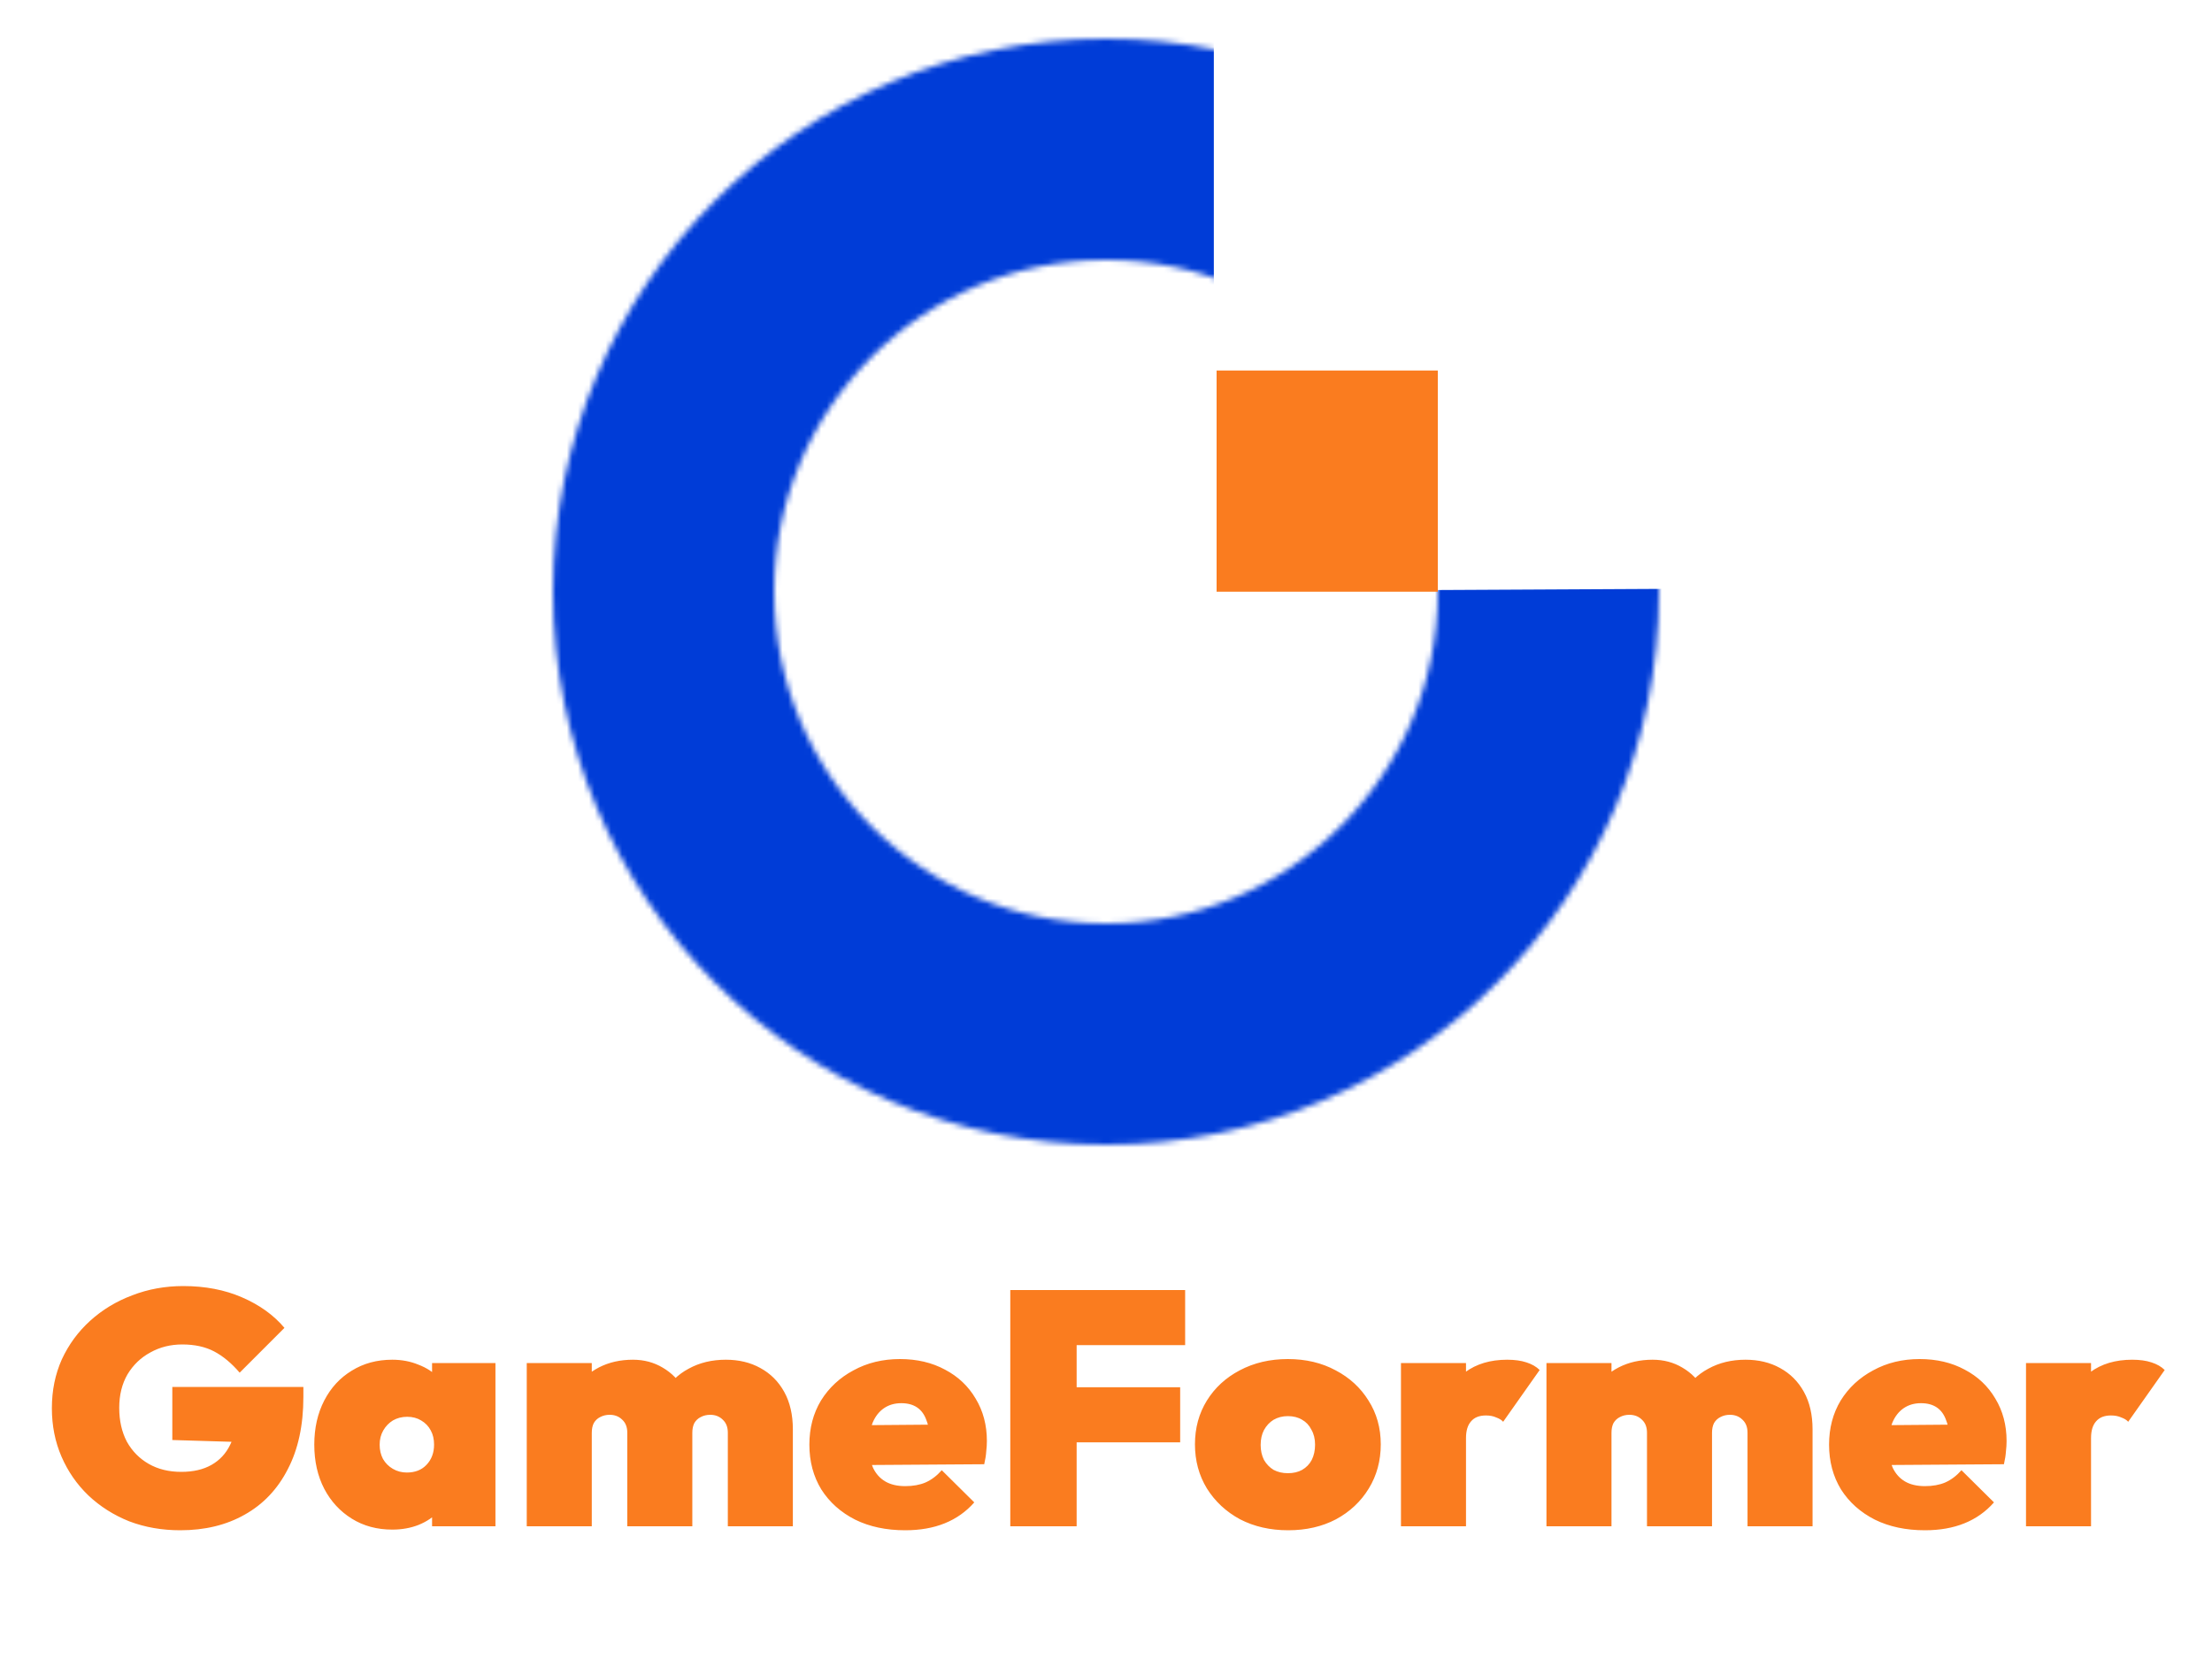 <svg width="400" height="300" viewBox="0 0 400 300" fill="none" xmlns="http://www.w3.org/2000/svg">
<path d="M32.6 276.72C29.28 276.72 26.2 276.18 23.36 275.1C20.56 273.98 18.1 272.42 15.98 270.42C13.9 268.42 12.28 266.08 11.12 263.4C9.96 260.72 9.38 257.8 9.38 254.64C9.38 251.44 9.98 248.5 11.18 245.82C12.42 243.14 14.12 240.82 16.28 238.86C18.48 236.86 21.02 235.32 23.9 234.24C26.78 233.12 29.86 232.56 33.14 232.56C37.1 232.56 40.64 233.24 43.76 234.6C46.92 235.96 49.48 237.8 51.44 240.12L43.34 248.22C41.86 246.5 40.32 245.22 38.72 244.38C37.12 243.54 35.2 243.12 32.96 243.12C30.84 243.12 28.92 243.6 27.2 244.56C25.48 245.48 24.1 246.8 23.06 248.52C22.06 250.24 21.56 252.26 21.56 254.58C21.56 256.9 22.02 258.94 22.94 260.7C23.9 262.42 25.22 263.76 26.9 264.72C28.58 265.68 30.54 266.16 32.78 266.16C34.94 266.16 36.76 265.74 38.24 264.9C39.72 264.06 40.84 262.86 41.6 261.3C42.4 259.74 42.8 257.9 42.8 255.78L51.02 261L31.16 260.4V250.8H54.86V252.6C54.86 257.72 53.92 262.08 52.04 265.68C50.2 269.28 47.6 272.02 44.24 273.9C40.92 275.78 37.04 276.72 32.6 276.72ZM70.933 276.6C68.172 276.6 65.733 275.94 63.612 274.62C61.492 273.3 59.833 271.5 58.633 269.22C57.432 266.9 56.833 264.24 56.833 261.24C56.833 258.24 57.432 255.58 58.633 253.26C59.833 250.94 61.492 249.14 63.612 247.86C65.733 246.54 68.172 245.88 70.933 245.88C72.653 245.88 74.233 246.18 75.672 246.78C77.153 247.34 78.373 248.14 79.332 249.18C80.332 250.22 80.972 251.42 81.252 252.78V269.7C80.972 271.06 80.332 272.26 79.332 273.3C78.373 274.34 77.153 275.16 75.672 275.76C74.233 276.32 72.653 276.6 70.933 276.6ZM73.573 266.28C75.052 266.28 76.233 265.82 77.112 264.9C78.032 263.94 78.493 262.72 78.493 261.24C78.493 260.24 78.293 259.38 77.892 258.66C77.493 257.9 76.912 257.3 76.153 256.86C75.433 256.42 74.593 256.2 73.632 256.2C72.672 256.2 71.812 256.42 71.052 256.86C70.332 257.3 69.752 257.9 69.312 258.66C68.873 259.42 68.653 260.28 68.653 261.24C68.653 262.2 68.853 263.06 69.252 263.82C69.692 264.58 70.293 265.18 71.052 265.62C71.812 266.06 72.653 266.28 73.573 266.28ZM78.132 276V268.08L79.752 260.88L78.132 253.74V246.48H89.593V276H78.132ZM95.254 276V246.48H107.014V276H95.254ZM113.434 276V259.08C113.434 258.08 113.134 257.3 112.534 256.74C111.934 256.14 111.174 255.84 110.254 255.84C109.614 255.84 109.034 255.98 108.514 256.26C108.034 256.5 107.654 256.86 107.374 257.34C107.134 257.82 107.014 258.4 107.014 259.08L102.454 257.4C102.454 255 102.974 252.94 104.014 251.22C105.094 249.5 106.534 248.18 108.334 247.26C110.134 246.34 112.174 245.88 114.454 245.88C116.454 245.88 118.254 246.36 119.854 247.32C121.494 248.28 122.794 249.62 123.754 251.34C124.714 253.02 125.194 255.02 125.194 257.34V276H113.434ZM131.614 276V259.08C131.614 258.08 131.314 257.3 130.714 256.74C130.114 256.14 129.354 255.84 128.434 255.84C127.794 255.84 127.214 255.98 126.694 256.26C126.214 256.5 125.834 256.86 125.554 257.34C125.314 257.82 125.194 258.4 125.194 259.08L118.294 259.14C118.294 256.38 118.834 254.02 119.914 252.06C121.034 250.06 122.574 248.54 124.534 247.5C126.494 246.42 128.734 245.88 131.254 245.88C133.614 245.88 135.694 246.38 137.494 247.38C139.334 248.38 140.774 249.82 141.814 251.7C142.854 253.58 143.374 255.84 143.374 258.48V276H131.614ZM163.7 276.72C160.26 276.72 157.24 276.08 154.64 274.8C152.04 273.48 150 271.66 148.52 269.34C147.08 266.98 146.36 264.28 146.36 261.24C146.36 258.24 147.06 255.58 148.46 253.26C149.9 250.94 151.86 249.12 154.34 247.8C156.82 246.44 159.62 245.76 162.74 245.76C165.82 245.76 168.54 246.4 170.9 247.68C173.26 248.92 175.1 250.66 176.42 252.9C177.78 255.14 178.46 257.7 178.46 260.58C178.46 261.18 178.42 261.82 178.34 262.5C178.3 263.14 178.18 263.9 177.98 264.78L151.34 264.96V257.76L173.6 257.58L168.14 260.76C168.14 259.16 167.94 257.86 167.54 256.86C167.18 255.82 166.62 255.04 165.86 254.52C165.1 254 164.14 253.74 162.98 253.74C161.78 253.74 160.74 254.04 159.86 254.64C158.98 255.24 158.3 256.1 157.82 257.22C157.38 258.34 157.16 259.7 157.16 261.3C157.16 262.94 157.4 264.32 157.88 265.44C158.4 266.52 159.14 267.34 160.1 267.9C161.06 268.46 162.26 268.74 163.7 268.74C165.1 268.74 166.32 268.52 167.36 268.08C168.44 267.6 169.42 266.86 170.3 265.86L176.18 271.68C174.7 273.36 172.92 274.62 170.84 275.46C168.76 276.3 166.38 276.72 163.7 276.72ZM182.692 276V233.28H194.692V276H182.692ZM192.412 260.82V250.86H213.412V260.82H192.412ZM192.412 243.24V233.28H214.312V243.24H192.412ZM232.946 276.72C229.706 276.72 226.806 276.06 224.246 274.74C221.726 273.38 219.726 271.52 218.246 269.16C216.806 266.8 216.086 264.14 216.086 261.18C216.086 258.22 216.806 255.58 218.246 253.26C219.686 250.94 221.666 249.12 224.186 247.8C226.746 246.44 229.646 245.76 232.886 245.76C236.126 245.76 239.006 246.44 241.526 247.8C244.046 249.12 246.026 250.94 247.466 253.26C248.946 255.58 249.686 258.22 249.686 261.18C249.686 264.14 248.966 266.8 247.526 269.16C246.086 271.52 244.106 273.38 241.586 274.74C239.066 276.06 236.186 276.72 232.946 276.72ZM232.886 266.4C233.886 266.4 234.746 266.2 235.466 265.8C236.226 265.36 236.806 264.76 237.206 264C237.606 263.2 237.806 262.28 237.806 261.24C237.806 260.2 237.586 259.3 237.146 258.54C236.746 257.74 236.186 257.14 235.466 256.74C234.746 256.3 233.886 256.08 232.886 256.08C231.926 256.08 231.066 256.3 230.306 256.74C229.586 257.18 229.006 257.8 228.566 258.6C228.166 259.36 227.966 260.26 227.966 261.3C227.966 262.3 228.166 263.2 228.566 264C229.006 264.76 229.586 265.36 230.306 265.8C231.066 266.2 231.926 266.4 232.886 266.4ZM253.34 276V246.48H265.1V276H253.34ZM265.1 260.04L259.64 255.18C261.16 251.98 262.92 249.64 264.92 248.16C266.96 246.64 269.5 245.88 272.54 245.88C273.9 245.88 275.06 246.04 276.02 246.36C277.02 246.68 277.82 247.14 278.42 247.74L271.82 257.1C271.54 256.78 271.12 256.52 270.56 256.32C270.04 256.08 269.42 255.96 268.7 255.96C267.5 255.96 266.6 256.32 266 257.04C265.4 257.72 265.1 258.72 265.1 260.04ZM279.648 276V246.48H291.408V276H279.648ZM297.828 276V259.08C297.828 258.08 297.528 257.3 296.928 256.74C296.328 256.14 295.568 255.84 294.648 255.84C294.008 255.84 293.428 255.98 292.908 256.26C292.428 256.5 292.048 256.86 291.768 257.34C291.528 257.82 291.408 258.4 291.408 259.08L286.848 257.4C286.848 255 287.368 252.94 288.408 251.22C289.488 249.5 290.928 248.18 292.728 247.26C294.528 246.34 296.568 245.88 298.848 245.88C300.848 245.88 302.648 246.36 304.248 247.32C305.888 248.28 307.188 249.62 308.148 251.34C309.108 253.02 309.588 255.02 309.588 257.34V276H297.828ZM316.008 276V259.08C316.008 258.08 315.708 257.3 315.108 256.74C314.508 256.14 313.748 255.84 312.828 255.84C312.188 255.84 311.608 255.98 311.088 256.26C310.608 256.5 310.228 256.86 309.948 257.34C309.708 257.82 309.588 258.4 309.588 259.08L302.688 259.14C302.688 256.38 303.228 254.02 304.308 252.06C305.428 250.06 306.968 248.54 308.928 247.5C310.888 246.42 313.128 245.88 315.648 245.88C318.008 245.88 320.088 246.38 321.888 247.38C323.728 248.38 325.168 249.82 326.208 251.7C327.248 253.58 327.768 255.84 327.768 258.48V276H316.008ZM348.094 276.72C344.654 276.72 341.634 276.08 339.034 274.8C336.434 273.48 334.394 271.66 332.914 269.34C331.474 266.98 330.754 264.28 330.754 261.24C330.754 258.24 331.454 255.58 332.854 253.26C334.294 250.94 336.254 249.12 338.734 247.8C341.214 246.44 344.014 245.76 347.134 245.76C350.214 245.76 352.934 246.4 355.294 247.68C357.654 248.92 359.494 250.66 360.814 252.9C362.174 255.14 362.854 257.7 362.854 260.58C362.854 261.18 362.814 261.82 362.734 262.5C362.694 263.14 362.574 263.9 362.374 264.78L335.734 264.96V257.76L357.994 257.58L352.534 260.76C352.534 259.16 352.334 257.86 351.934 256.86C351.574 255.82 351.014 255.04 350.254 254.52C349.494 254 348.534 253.74 347.374 253.74C346.174 253.74 345.134 254.04 344.254 254.64C343.374 255.24 342.694 256.1 342.214 257.22C341.774 258.34 341.554 259.7 341.554 261.3C341.554 262.94 341.794 264.32 342.274 265.44C342.794 266.52 343.534 267.34 344.494 267.9C345.454 268.46 346.654 268.74 348.094 268.74C349.494 268.74 350.714 268.52 351.754 268.08C352.834 267.6 353.814 266.86 354.694 265.86L360.574 271.68C359.094 273.36 357.314 274.62 355.234 275.46C353.154 276.3 350.774 276.72 348.094 276.72ZM366.367 276V246.48H378.127V276H366.367ZM378.127 260.04L372.667 255.18C374.187 251.98 375.947 249.64 377.947 248.16C379.987 246.64 382.527 245.88 385.567 245.88C386.927 245.88 388.087 246.04 389.047 246.36C390.047 246.68 390.847 247.14 391.447 247.74L384.847 257.1C384.567 256.78 384.147 256.52 383.587 256.32C383.067 256.08 382.447 255.96 381.727 255.96C380.527 255.96 379.627 256.32 379.027 257.04C378.427 257.72 378.127 258.72 378.127 260.04Z" fill="#FA7C1F"/>
<mask id="mask0_1_21" style="mask-type:alpha" maskUnits="userSpaceOnUse" x="100" y="7" width="200" height="200">
<circle cx="200" cy="107" r="80" stroke="#003CD7" stroke-width="40"/>
</mask>
<g mask="url(#mask0_1_21)">
<path d="M219.5 106.9V4.5L97.6 4V210.4H316.8V106.4L219.5 106.9Z" fill="#003CD7"/>
</g>
<rect x="220" y="67" width="40" height="40" fill="#FA7C1F"/>
</svg>

